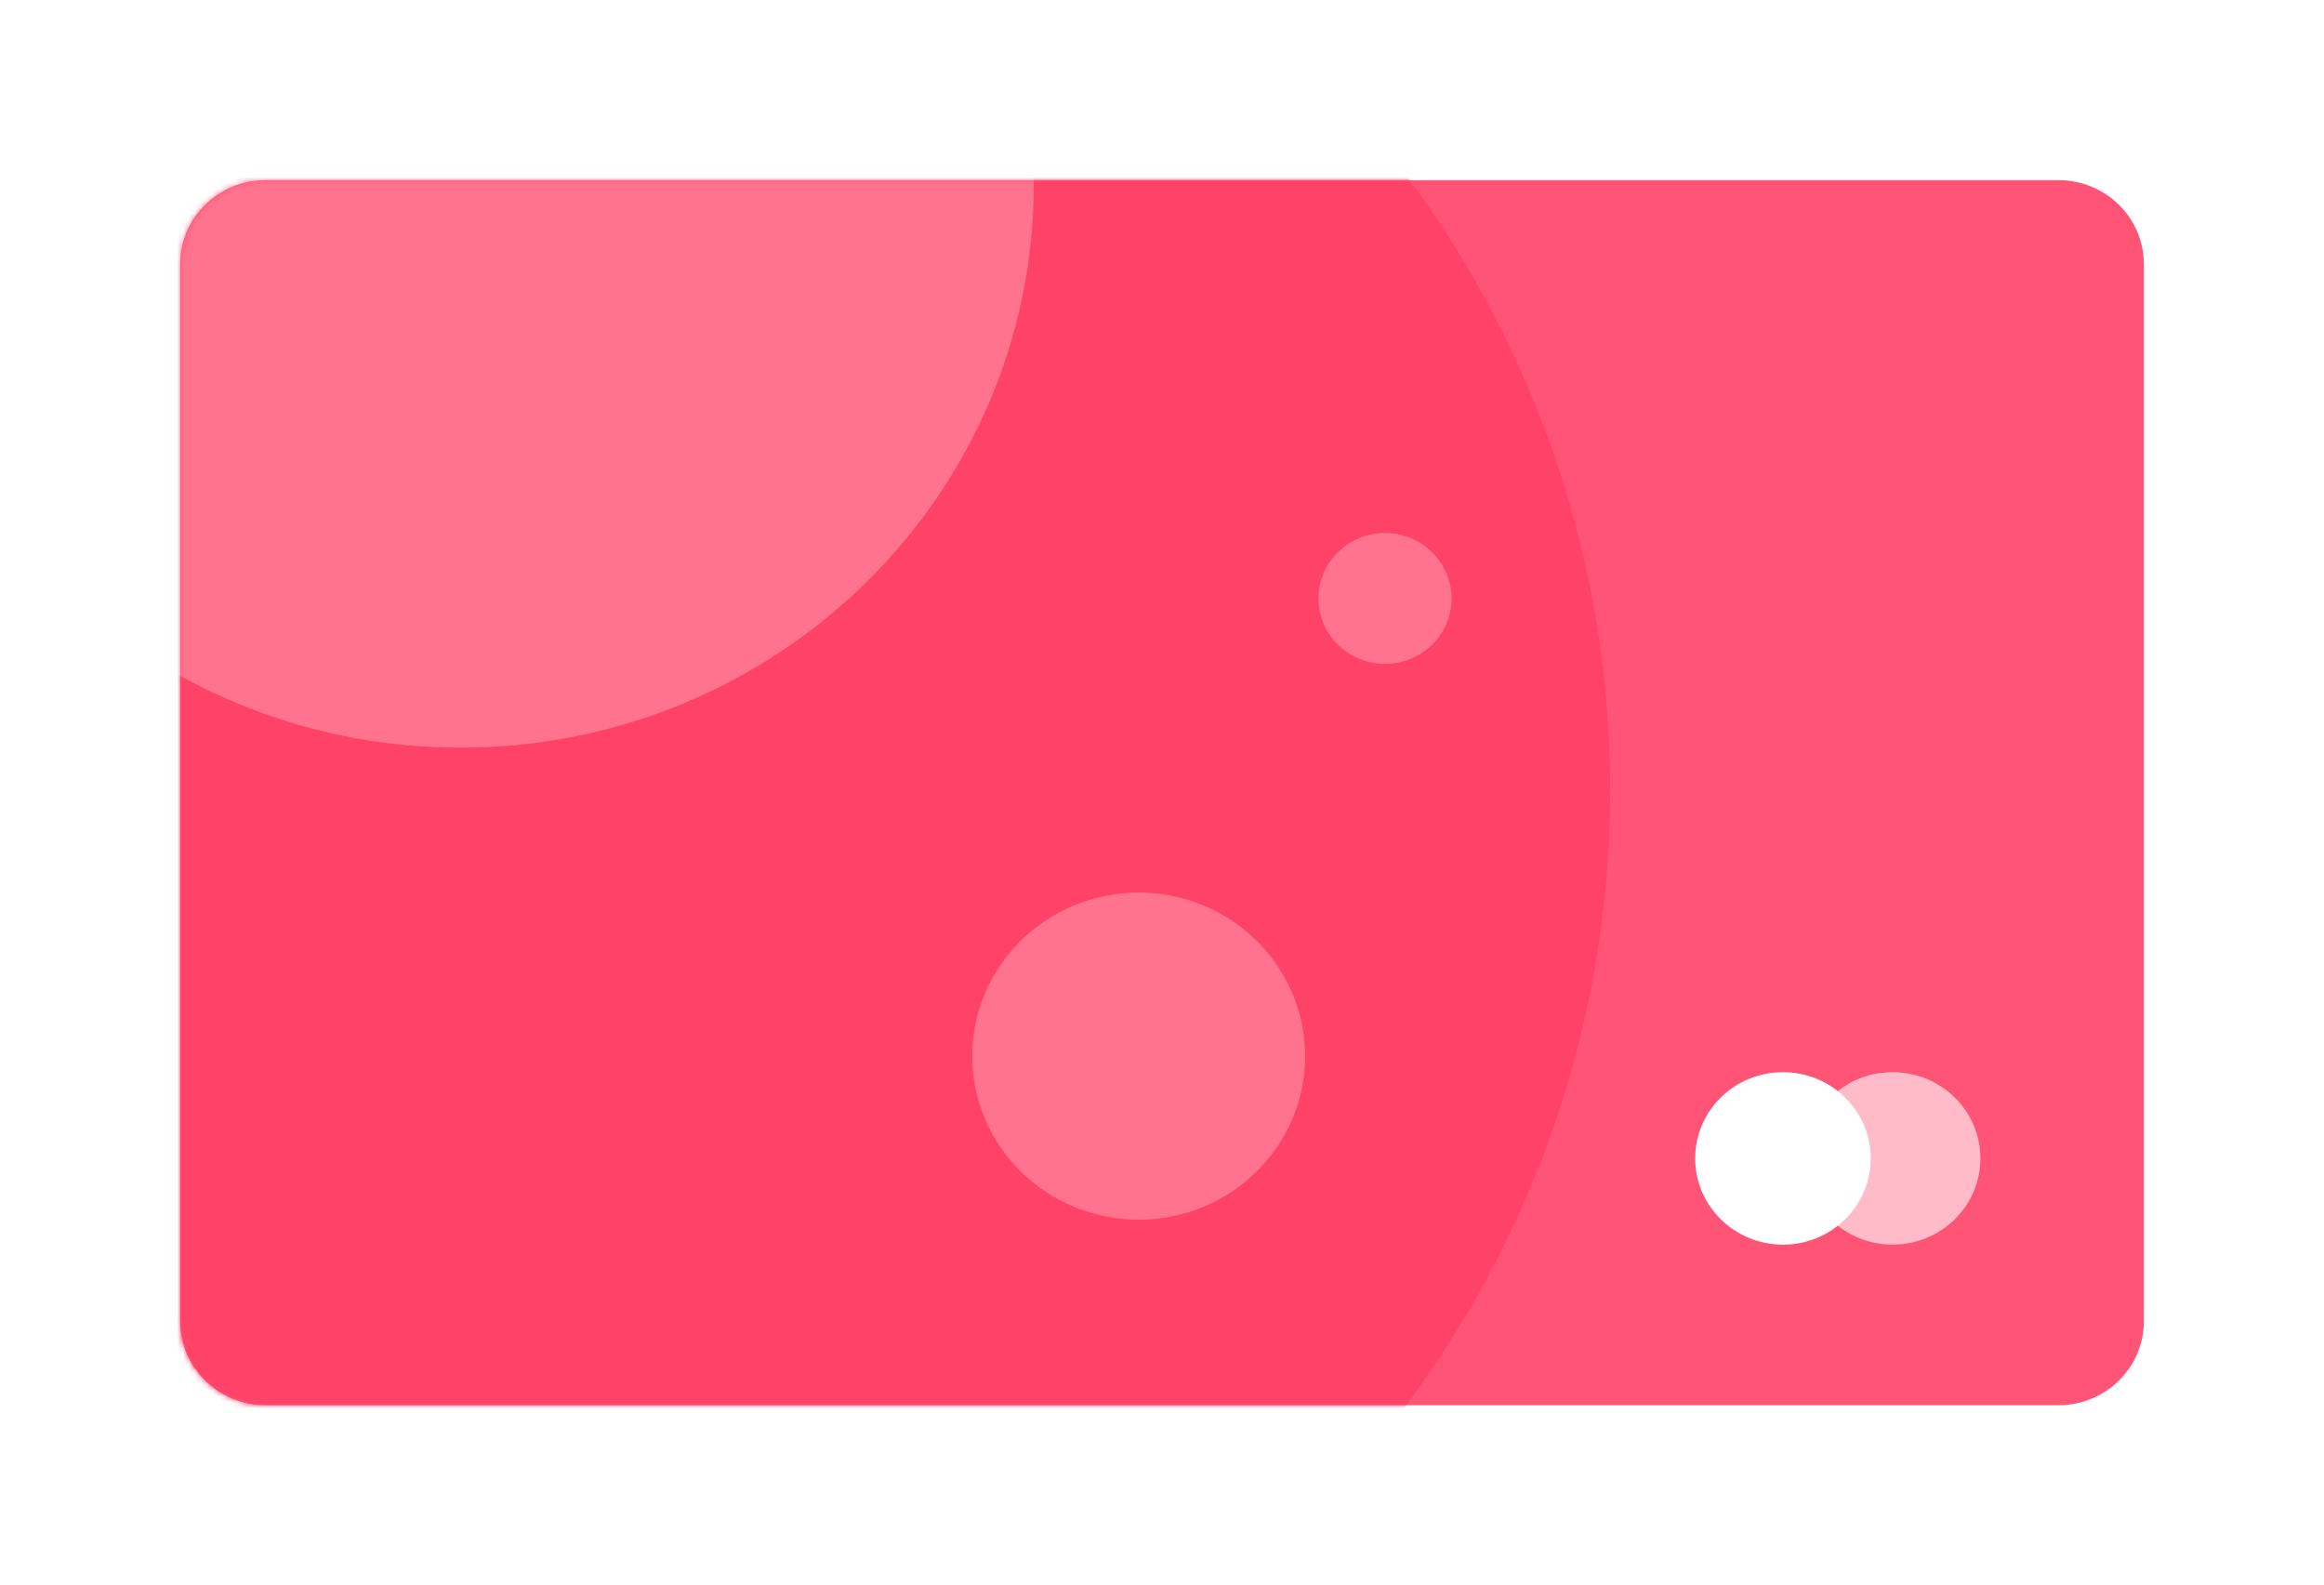 <svg  viewBox="0 0 387 264" fill="none" xmlns="http://www.w3.org/2000/svg">
<g filter="url(#filter0_d_18_879)">
<path d="M342.783 26H44.217C36.365 26 30 32.256 30 39.973V216.027C30 223.744 36.365 230 44.217 230H342.783C350.635 230 357 223.744 357 216.027V39.973C357 32.256 350.635 26 342.783 26Z" fill="#FF5475"/>
<mask id="mask0_18_879" style="mask-type:alpha" maskUnits="userSpaceOnUse" x="30" y="26" width="327" height="204">
<path d="M342.783 26H44.217C36.365 26 30 32.256 30 39.973V216.027C30 223.744 36.365 230 44.217 230H342.783C350.635 230 357 223.744 357 216.027V39.973C357 32.256 350.635 26 342.783 26Z" fill="#DAEBFF"/>
</mask>
<g mask="url(#mask0_18_879)">
<path d="M91.42 301.254C189.01 301.254 268.122 223.504 268.122 127.594C268.122 31.685 189.01 -46.065 91.42 -46.065C-6.169 -46.065 -85.281 31.685 -85.281 127.594C-85.281 223.504 -6.169 301.254 91.42 301.254Z" fill="#FF4267"/>
<path d="M76.687 120.502C129.408 120.502 172.146 78.499 172.146 26.686C172.146 -25.127 129.408 -67.13 76.687 -67.13C23.966 -67.13 -18.773 -25.127 -18.773 26.686C-18.773 78.499 23.966 120.502 76.687 120.502Z" fill="#FF738E"/>
<path d="M230.634 106.549C236.756 106.549 241.719 101.671 241.719 95.655C241.719 89.638 236.756 84.761 230.634 84.761C224.512 84.761 219.549 89.638 219.549 95.655C219.549 101.671 224.512 106.549 230.634 106.549Z" fill="#FF738E"/>
<path d="M189.62 199.1C204.925 199.1 217.332 186.906 217.332 171.865C217.332 156.824 204.925 144.63 189.62 144.63C174.316 144.63 161.908 156.824 161.908 171.865C161.908 186.906 174.316 199.1 189.62 199.1Z" fill="#FF738E"/>
<path opacity="0.6" d="M315.166 203.254C323.238 203.254 329.782 196.825 329.782 188.895C329.782 180.964 323.238 174.535 315.166 174.535C307.094 174.535 300.551 180.964 300.551 188.895C300.551 196.825 307.094 203.254 315.166 203.254Z" fill="white"/>
<path d="M296.901 203.258C304.973 203.258 311.516 196.829 311.516 188.898C311.516 180.967 304.973 174.538 296.901 174.538C288.829 174.538 282.285 180.967 282.285 188.898C282.285 196.829 288.829 203.258 296.901 203.258Z" fill="white"/>
</g>
</g>
<defs>
<filter id="filter0_d_18_879" x="0" y="0" width="387" height="264" filterUnits="userSpaceOnUse" color-interpolation-filters="sRGB">
<feFlood flood-opacity="0" result="BackgroundImageFix"/>
<feColorMatrix in="SourceAlpha" type="matrix" values="0 0 0 0 0 0 0 0 0 0 0 0 0 0 0 0 0 0 127 0" result="hardAlpha"/>
<feOffset dy="4"/>
<feGaussianBlur stdDeviation="15"/>
<feColorMatrix type="matrix" values="0 0 0 0 0.212 0 0 0 0 0.161 0 0 0 0 0.718 0 0 0 0.07 0"/>
<feBlend mode="normal" in2="BackgroundImageFix" result="effect1_dropShadow_18_879"/>
<feBlend mode="normal" in="SourceGraphic" in2="effect1_dropShadow_18_879" result="shape"/>
</filter>
</defs>
</svg>

